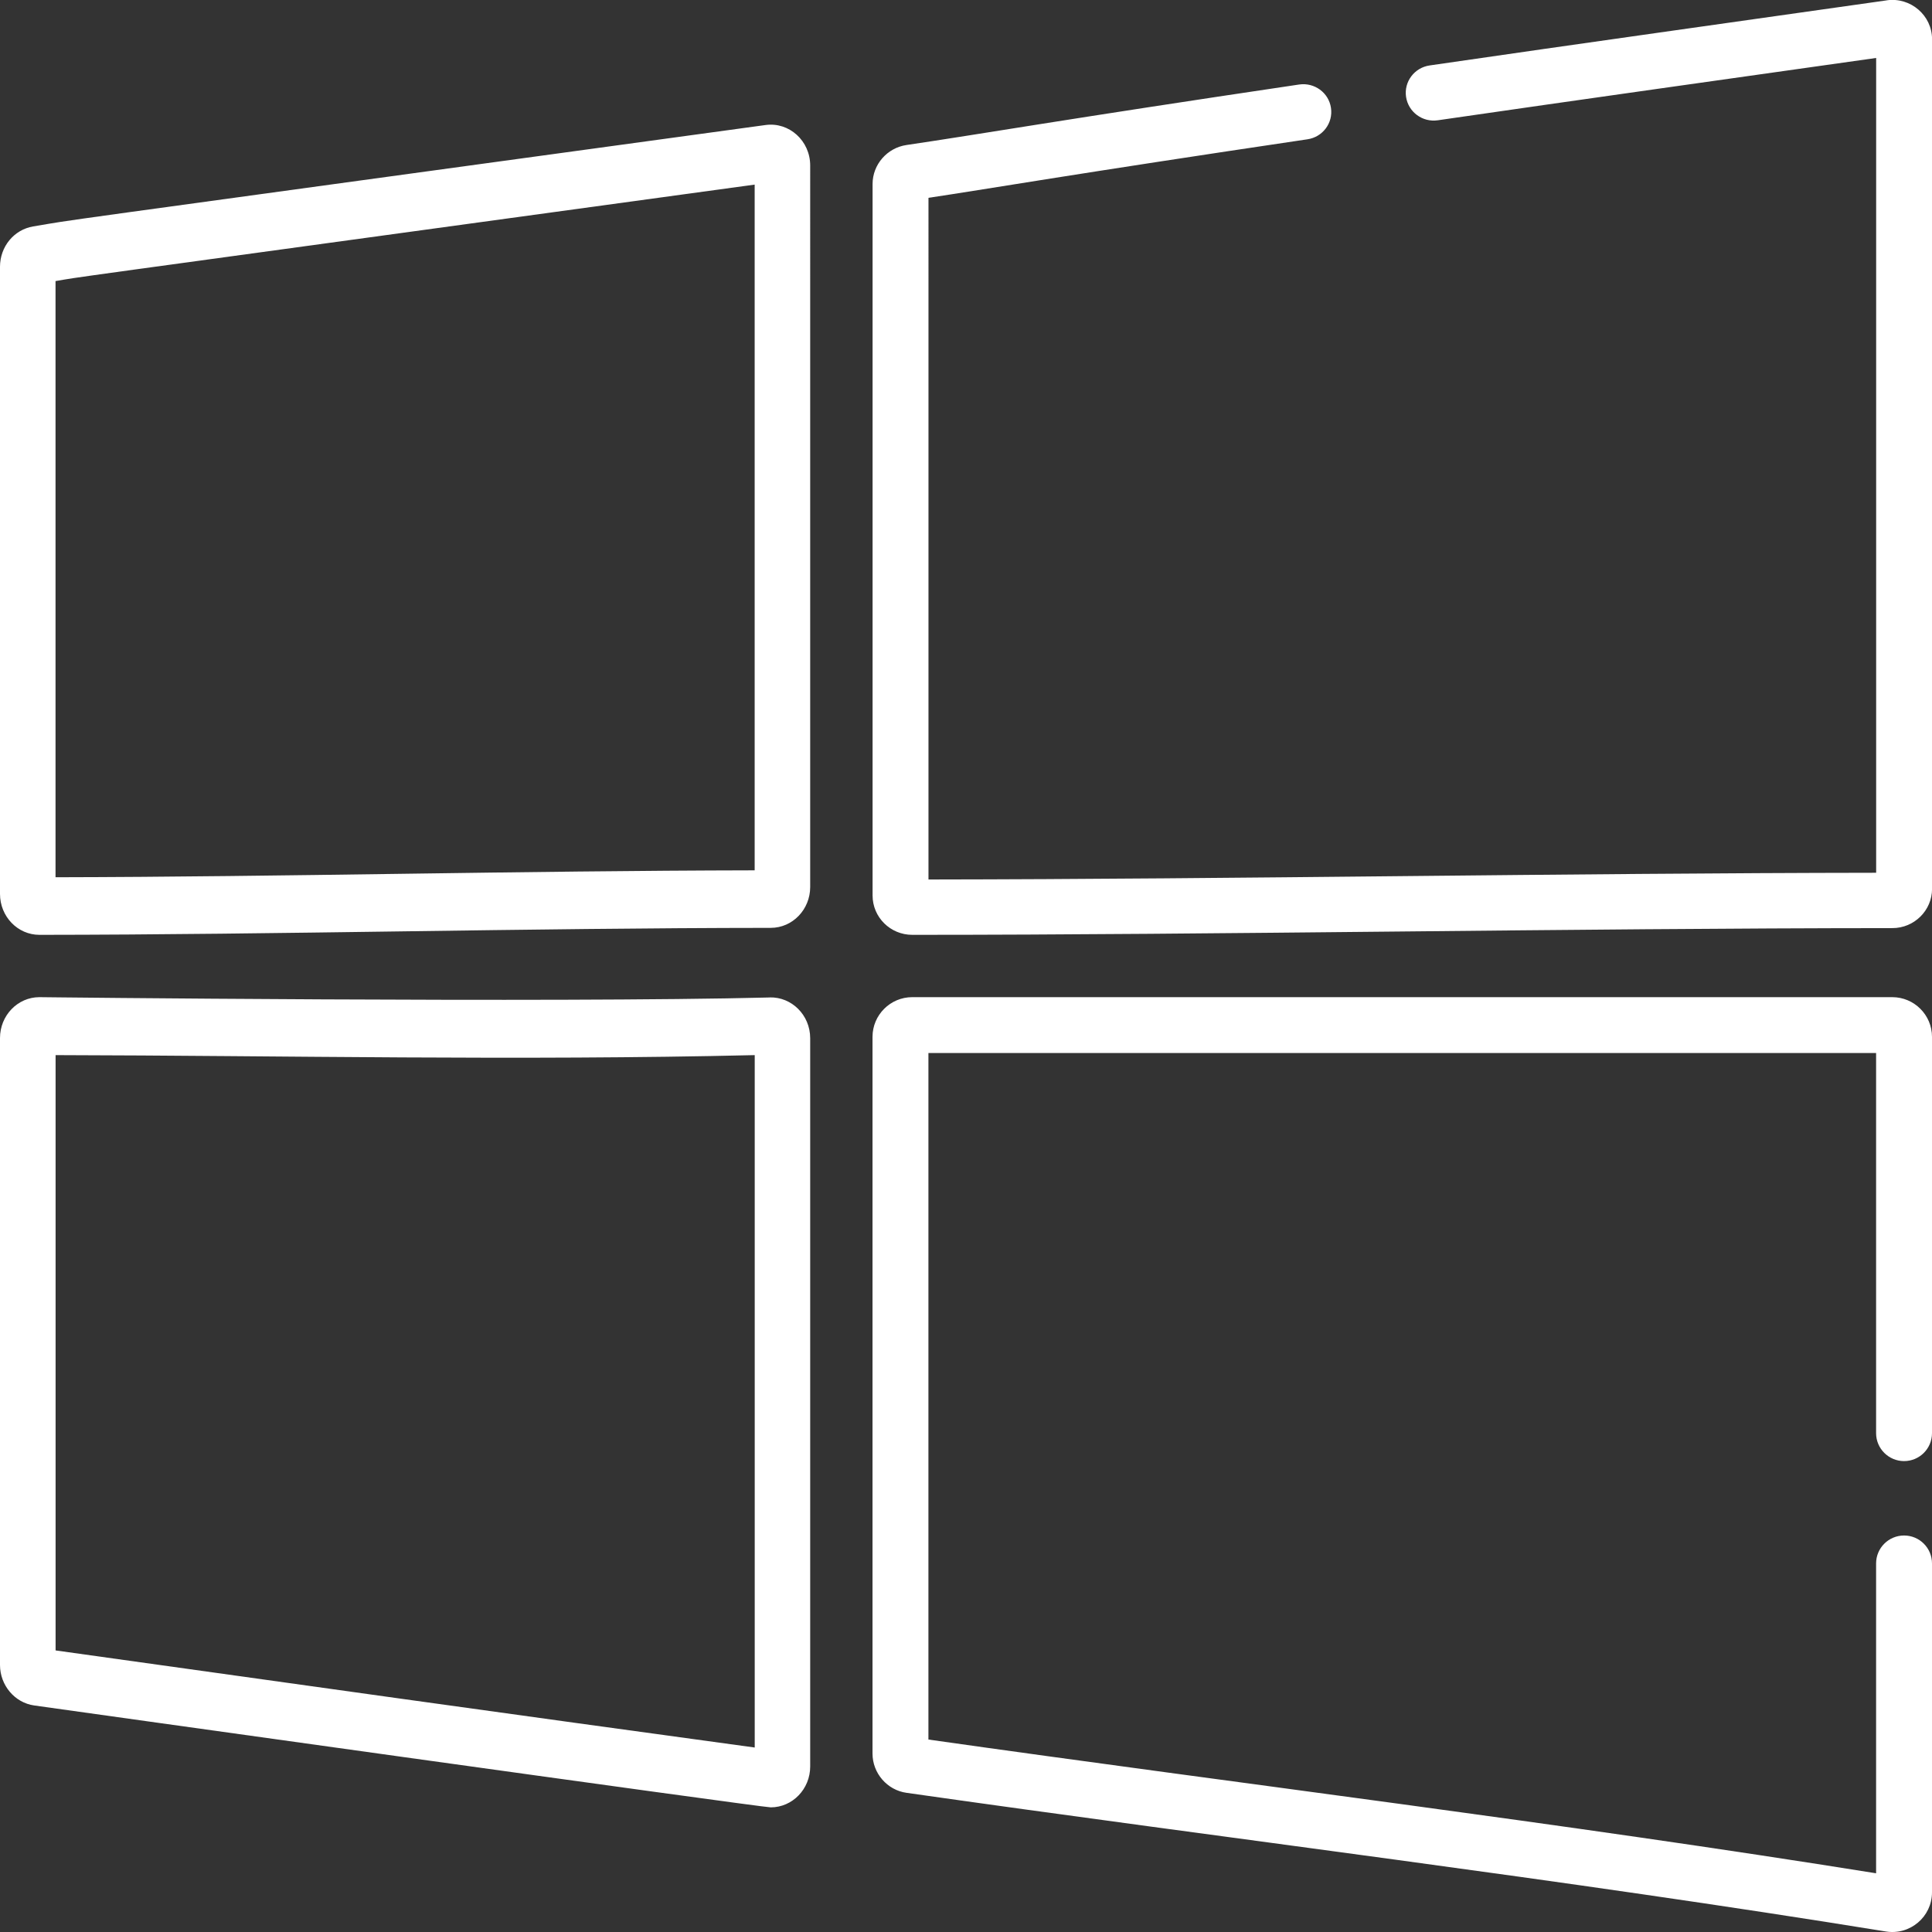 <svg xmlns="http://www.w3.org/2000/svg" width="31" height="31" viewBox="0 0 31 31">
    <rect x="0" y="0" width="31" height="31" fill="#333333" stroke="none"/>
    <g fill="#FFF">
        <path d="M12.284 2.006C-.098 3.702 1.342 3.499.533 3.633.224 3.685 0 3.957 0 4.281v10.062c0 .363.283.657.633.657 3.87-.003 7.774-.109 11.734-.112.35 0 .633-.294.633-.656V2.656c0-.397-.338-.702-.716-.65zm-.175 11.959c-3.794.007-7.518.104-11.218.111V4.51c.526-.087-.766.094 11.218-1.548v11.004zM12.351 16.005C8.92 16.093.574 16 .633 16c-.35 0-.633.294-.633.656v10.059c0 .326.236.606.548.65C.611 27.374 12.213 29 12.367 29c.348 0 .633-.293.633-.656V16.66c0-.375-.299-.665-.649-.656zM12.11 28.04c-3.85-.526-7.593-1.05-11.218-1.558v-9.552c3.69.008 7.419.09 11.218 0v11.11zM30.272.006C27.782.36 25.36.698 22.94 1.05c-.245.035-.415.261-.379.504.036.243.263.412.509.376 2.31-.335 4.6-.656 7.034-1v13.074c-5.03.006-10.18.102-15.206.108V3.174c.891-.132 2.314-.38 6.081-.939.245-.036.414-.262.377-.505-.036-.243-.265-.41-.51-.374-3.774.56-5.113.796-6.302.971-.31.046-.543.314-.543.625v11.416c0 .35.285.632.637.632 4.936 0 10.536-.105 15.727-.108.35 0 .636-.283.636-.631V.63c0-.383-.344-.679-.728-.625zM30.552 23.444c.247 0 .448-.2.448-.448v-6.36c0-.35-.286-.636-.637-.636H14.637c-.351 0-.637.286-.637.637v11.5c0 .315.235.587.547.63 5.179.738 10.528 1.384 15.714 2.225.387.062.739-.236.739-.629v-5.277c0-.247-.2-.448-.448-.448s-.449.201-.449.448v4.972c-5.032-.807-10.187-1.434-15.206-2.146V16.896h15.206v6.1c0 .247.201.448.449.448z"/>
    </g>
</svg>
